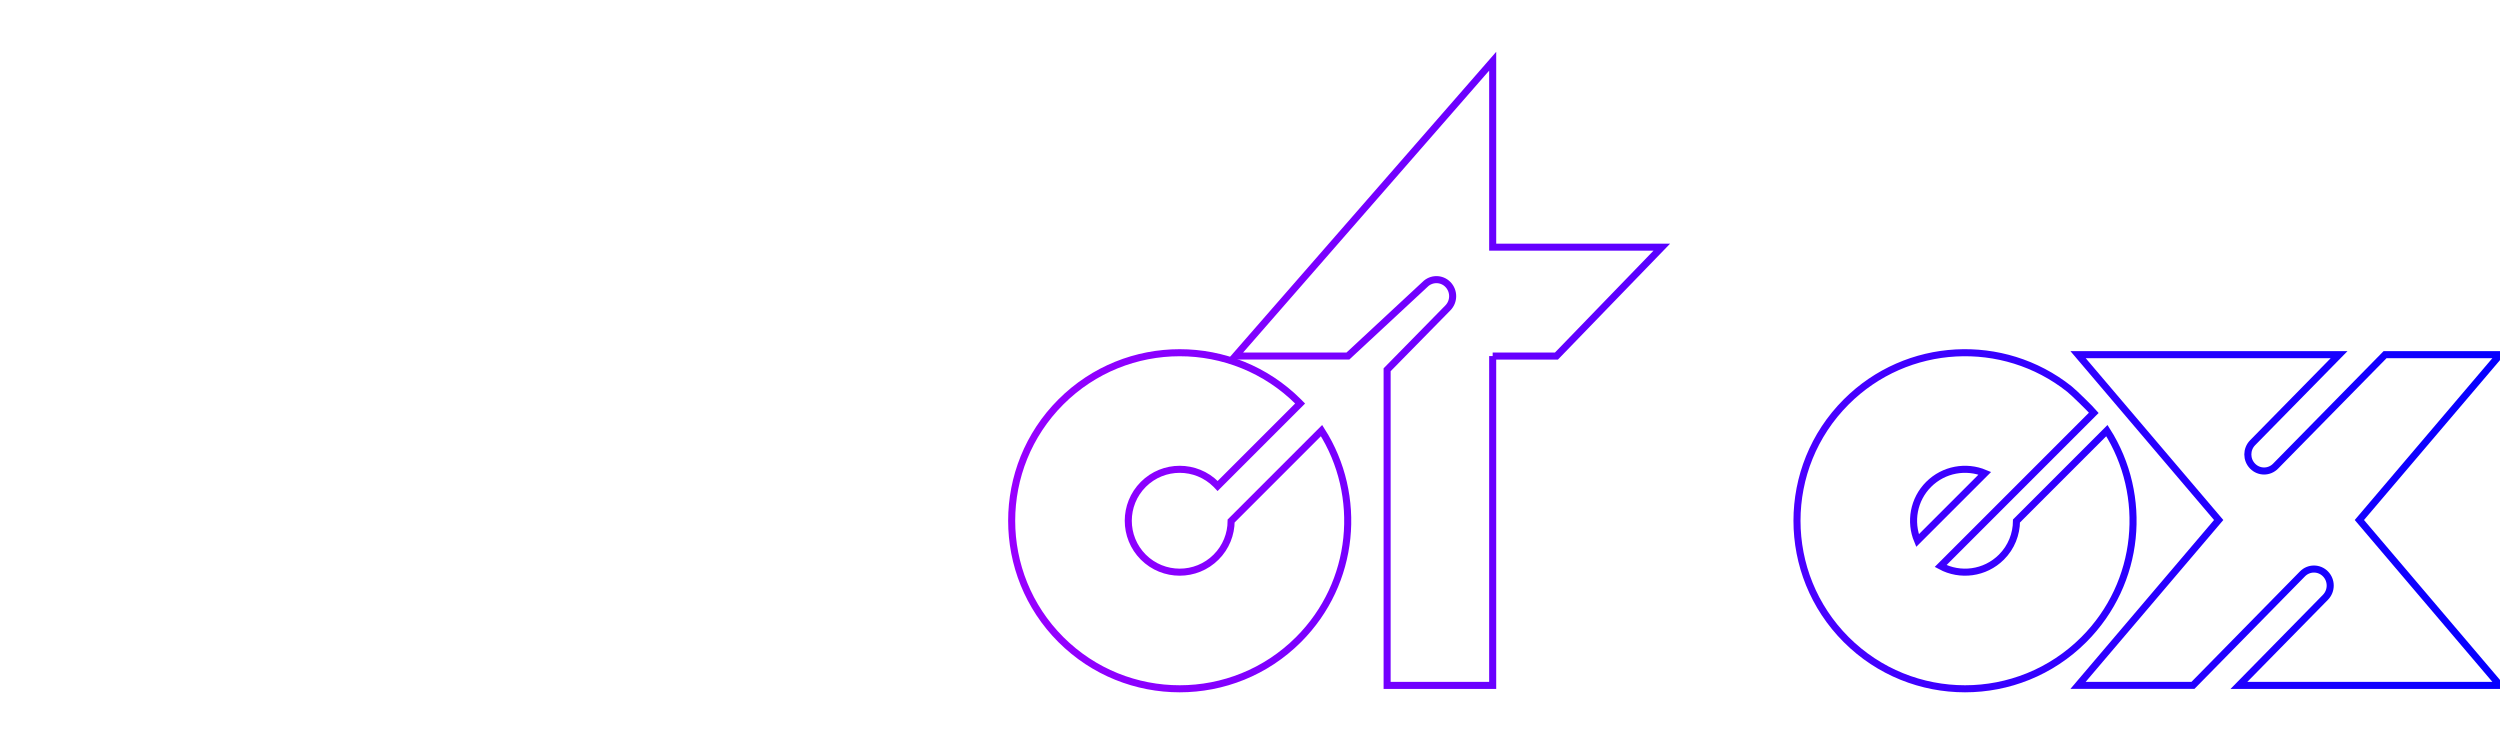 <?xml version="1.0" encoding="UTF-8" standalone="no"?>
<svg
   xmlns:dc="http://purl.org/dc/elements/1.1/"
   xmlns:cc="http://creativecommons.org/ns#"
   xmlns:rdf="http://www.w3.org/1999/02/22-rdf-syntax-ns#"
   xmlns:svg="http://www.w3.org/2000/svg"
   xmlns="http://www.w3.org/2000/svg"
   xmlns:xlink="http://www.w3.org/1999/xlink"
   xmlns:sodipodi="http://sodipodi.sourceforge.net/DTD/sodipodi-0.dtd"
   xmlns:inkscape="http://www.inkscape.org/namespaces/inkscape"
   version="1.2"
   id="Ebene_1"
   x="0px"
   y="0px"
   width="566.929px"
   height="170.079px"
   viewBox="0 -13.883 566.929 170.079"
   xml:space="preserve"
   sodipodi:docname="system.svg"
   inkscape:version="1.0.2 (e86c8708, 2021-01-15)"><defs
   id="defs9192"><linearGradient
     inkscape:collect="always"
     id="linearGradient9209"><stop
       style="stop-color:#fb00ff;stop-opacity:1"
       offset="0"
       id="stop9205" /><stop
       style="stop-color:#0600ff;stop-opacity:1"
       offset="1"
       id="stop9207" /></linearGradient><linearGradient
     inkscape:collect="always"
     xlink:href="#linearGradient9209"
     id="linearGradient9211"
     x1="0"
     y1="71.157"
     x2="566.929"
     y2="71.157"
     gradientUnits="userSpaceOnUse" /></defs><sodipodi:namedview
   pagecolor="#ffffff"
   bordercolor="#666666"
   borderopacity="1"
   objecttolerance="10"
   gridtolerance="10"
   guidetolerance="10"
   inkscape:pageopacity="0"
   inkscape:pageshadow="2"
   inkscape:window-width="1280"
   inkscape:window-height="800"
   id="namedview9190"
   showgrid="false"
   inkscape:zoom="1.2135558"
   inkscape:cx="283.46451"
   inkscape:cy="85.039497"
   inkscape:window-x="0"
   inkscape:window-y="0"
   inkscape:window-maximized="0"
   inkscape:current-layer="Ebene_1" />






<g
   id="g9203"
   style="fill:none;stroke:url(#linearGradient9211);stroke-width:1.6;stroke-miterlimit:4;stroke-dasharray:none"><path
     fill="#5B5B5B"
     d="M240.575,77.262c-14.877,14.885-14.877,39.008,0,53.895c14.885,14.877,39.008,14.877,53.893,0  c12.871-12.871,14.605-32.656,5.219-47.393l-20.5,20.5c-0.016,2.971-1.151,5.934-3.414,8.193c-4.557,4.551-11.945,4.551-16.502,0  c-4.55-4.557-4.55-11.941,0-16.5c4.557-4.551,11.945-4.551,16.502,0l0.35,0.371l18.705-18.703l-0.355-0.364  C279.583,62.385,255.46,62.385,240.575,77.262z"
     id="path9175"
     style="fill:none;stroke:url(#linearGradient9211);stroke-width:1.6;stroke-miterlimit:4;stroke-dasharray:none" /><path
     fill="#494949"
     d="M92.1,142.161l92.101-104.84h-38.433l-58.87,59.936c-1.797,1.828-4.713,1.828-6.509,0  c-1.796-1.825-1.796-4.797,0-6.633l52.361-53.302H0L92.1,142.161z"
     id="path9177"
     style="fill:none;stroke:url(#linearGradient9211);stroke-width:1.6;stroke-miterlimit:4;stroke-dasharray:none" /><path
     fill="#5B5B5B"
     d="M503.134,104.038l-31.893,37.5h26.061l24.832-25.281c1.439-1.463,3.771-1.463,5.211,0  c1.438,1.461,1.438,3.834,0,5.306l-19.621,19.979h59.205l-31.893-37.502l31.893-37.499h-26.061l-24.832,25.282  c-1.439,1.471-3.771,1.471-5.211,0c-1.439-1.462-1.439-3.832,0-5.304l19.621-19.979h-59.205L503.134,104.038z"
     id="path9179"
     style="fill:none;stroke:url(#linearGradient9211);stroke-width:1.6;stroke-miterlimit:4;stroke-dasharray:none" /><path
     fill="#5B5B5B"
     d="M356.339,66.539v75h23.938V92.793h18.15l22.326-26.254h-26.061l-24.84,25.282  c-1.432,1.471-3.766,1.471-5.201,0c-1.439-1.462-1.439-3.833,0-5.304l19.619-19.979L356.339,66.539L356.339,66.539z"
     id="path9181"
     style="fill:none;stroke:url(#linearGradient9211);stroke-width:1.6;stroke-miterlimit:4;stroke-dasharray:none" /><path
     fill="#5B5B5B"
     d="M338.494,66.857h14.465l23.893-24.691h-38.354V0l-58.351,66.857h25.519l17.473-16.23  c1.439-1.462,3.773-1.462,5.203,0c1.438,1.472,1.438,3.842,0,5.306L314.56,69.969v71.571h23.938V66.857H338.494z"
     id="path9183"
     style="fill:none;stroke:url(#linearGradient9211);stroke-width:1.6;stroke-miterlimit:4;stroke-dasharray:none" /><path
     fill="#5B5B5B"
     d="M158.919,77.262c-14.877,14.885-14.877,39.008,0,53.895c14.885,14.877,39.008,14.877,53.893,0  c12.871-12.871,14.605-32.656,5.218-47.393l-20.5,20.5c-0.016,2.971-1.151,5.934-3.414,8.193c-3.741,3.733-9.379,4.401-13.796,2.018  l34.747-34.747c-0.599-0.715-4.425-4.512-5.576-5.42C194.537,62.456,172.738,63.443,158.919,77.262z M175.094,108.704  c-1.765-4.229-0.925-9.301,2.52-12.744c3.445-3.444,8.516-4.287,12.746-2.521L175.094,108.704z"
     id="path9185"
     style="fill:none;stroke:url(#linearGradient9211);stroke-width:1.6;stroke-miterlimit:4;stroke-dasharray:none" /><path
     fill="#5B5B5B"
     d="M418.664,77.262c-14.877,14.885-14.877,39.008,0,53.895c14.887,14.877,39.01,14.877,53.895,0  c12.871-12.871,14.605-32.656,5.223-47.393l-20.5,20.5c-0.02,2.971-1.15,5.934-3.414,8.193c-3.74,3.733-9.379,4.401-13.795,2.018  l34.746-34.747c-0.604-0.715-4.43-4.512-5.576-5.42C454.283,62.456,432.484,63.443,418.664,77.262z M434.839,108.704  c-1.766-4.229-0.926-9.301,2.52-12.744c3.445-3.444,8.518-4.287,12.746-2.521L434.839,108.704z"
     id="path9187"
     style="fill:none;stroke:url(#linearGradient9211);stroke-width:1.6;stroke-miterlimit:4;stroke-dasharray:none" /></g>
</svg>
